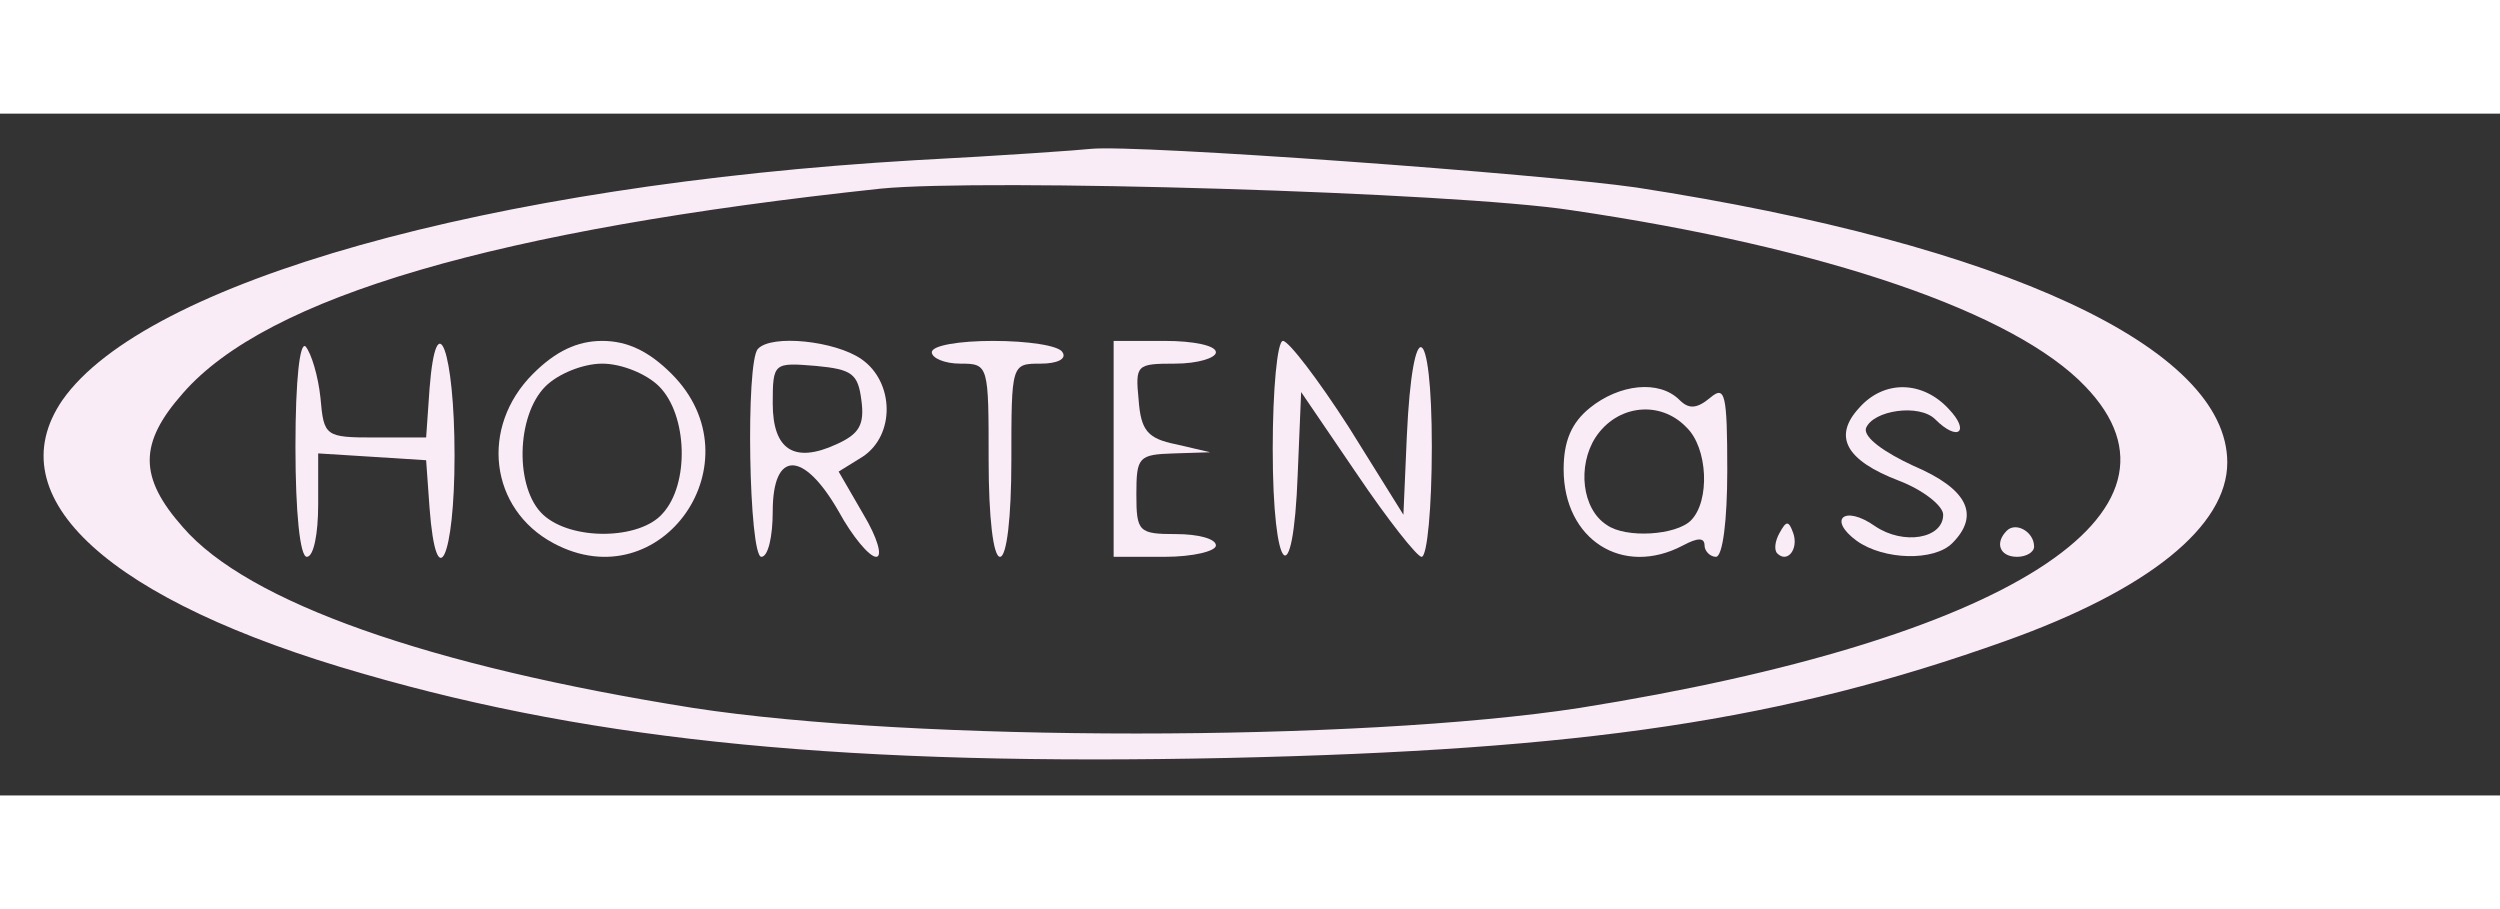 <?xml version="1.0" standalone="no"?>
<!DOCTYPE svg PUBLIC "-//W3C//DTD SVG 20010904//EN"
 "http://www.w3.org/TR/2001/REC-SVG-20010904/DTD/svg10.dtd">
<svg version="1.0" xmlns="http://www.w3.org/2000/svg"
 width="220pt" height="80pt" viewBox="0 0 220 60"
 preserveAspectRatio="xMidYMid meet">

<rect x="0" y="0" width="220" height="60" fill="#333333" stroke="none"/>

<g transform="translate(0,60) scale(0.1,-0.1)"
fill="rgb(250, 236, 247)" stroke="none">
<path d="M805 559 c-375 -22 -677 -107 -750 -211 -59 -86 41 -177 265 -241
207 -60 430 -81 760 -74 314 7 489 33 685 103 126 45 195 101 195 157 0 101
-196 192 -520 242 -83 12 -439 38 -480 34 -8 -1 -78 -6 -155 -10z m578 -44
c224 -33 390 -90 452 -155 107 -111 -69 -223 -445 -283 -195 -30 -585 -30
-780 0 -233 37 -392 93 -449 159 -39 44 -39 74 0 118 74 85 277 144 614 180
91 9 504 -3 608 -19z"/>
<path d="M260 307 c0 -58 4 -97 10 -97 6 0 10 20 10 46 l0 45 48 -3 47 -3 3
-42 c6 -79 22 -44 22 46 0 92 -16 136 -22 59 l-3 -43 -45 0 c-44 0 -45 1 -48
35 -2 19 -8 39 -13 45 -5 5 -9 -28 -9 -88z"/>
<path d="M469 371 c-47 -47 -38 -119 18 -149 95 -51 181 72 104 149 -20 20
-39 29 -61 29 -22 0 -41 -9 -61 -29z m111 -11 c25 -25 27 -86 3 -112 -20 -23
-80 -24 -105 -1 -25 23 -24 87 2 113 11 11 33 20 50 20 17 0 39 -9 50 -20z"/>
<path d="M667 393 c-11 -11 -8 -183 3 -183 6 0 10 18 10 40 0 54 27 54 58 0
12 -22 27 -40 33 -40 6 0 1 17 -11 37 l-22 38 21 13 c29 19 28 66 -1 86 -23
16 -79 22 -91 9z m91 -45 c3 -22 -2 -30 -22 -39 -37 -17 -56 -5 -56 36 0 36 1
36 38 33 32 -3 37 -7 40 -30z"/>
<path d="M820 390 c0 -5 11 -10 25 -10 25 0 25 -1 25 -85 0 -50 4 -85 10 -85
6 0 10 35 10 85 0 85 0 85 26 85 14 0 23 4 19 10 -3 6 -31 10 -61 10 -30 0
-54 -4 -54 -10z"/>
<path d="M980 305 l0 -95 45 0 c25 0 45 5 45 10 0 6 -16 10 -35 10 -33 0 -35
2 -35 35 0 33 2 35 33 36 l32 1 -30 7 c-25 5 -31 12 -33 39 -3 31 -2 32 32 32
20 0 36 5 36 10 0 6 -20 10 -45 10 l-45 0 0 -95z"/>
<path d="M1120 305 c0 -111 18 -130 22 -22 l3 72 49 -72 c27 -40 53 -73 57
-73 5 0 9 44 9 97 0 111 -17 119 -22 9 l-3 -69 -48 77 c-27 42 -53 76 -58 76
-5 0 -9 -43 -9 -95z"/>
<path d="M1399 341 c-16 -13 -23 -29 -23 -54 0 -62 52 -95 105 -67 13 7 19 7
19 0 0 -5 5 -10 10 -10 6 0 10 32 10 76 0 68 -2 75 -15 64 -12 -10 -19 -10
-27 -2 -18 18 -53 14 -79 -7z m85 -17 c19 -18 21 -65 4 -82 -13 -13 -57 -16
-74 -4 -22 14 -26 52 -10 77 19 29 57 33 80 9z"/>
<path d="M1636 341 c-23 -25 -12 -46 35 -64 21 -8 39 -22 39 -30 0 -21 -35
-27 -60 -10 -27 19 -42 6 -16 -13 24 -17 68 -18 84 -2 25 25 13 48 -34 68 -26
12 -44 25 -42 33 6 16 47 22 61 8 20 -20 31 -11 12 9 -23 25 -57 26 -79 1z"/>
<path d="M1566 231 c-4 -7 -5 -15 -2 -18 9 -9 19 4 14 18 -4 11 -6 11 -12 0z"/>
<path d="M1766 233 c-11 -11 -6 -23 9 -23 8 0 15 4 15 9 0 13 -16 22 -24 14z"/>
</g>
</svg>
